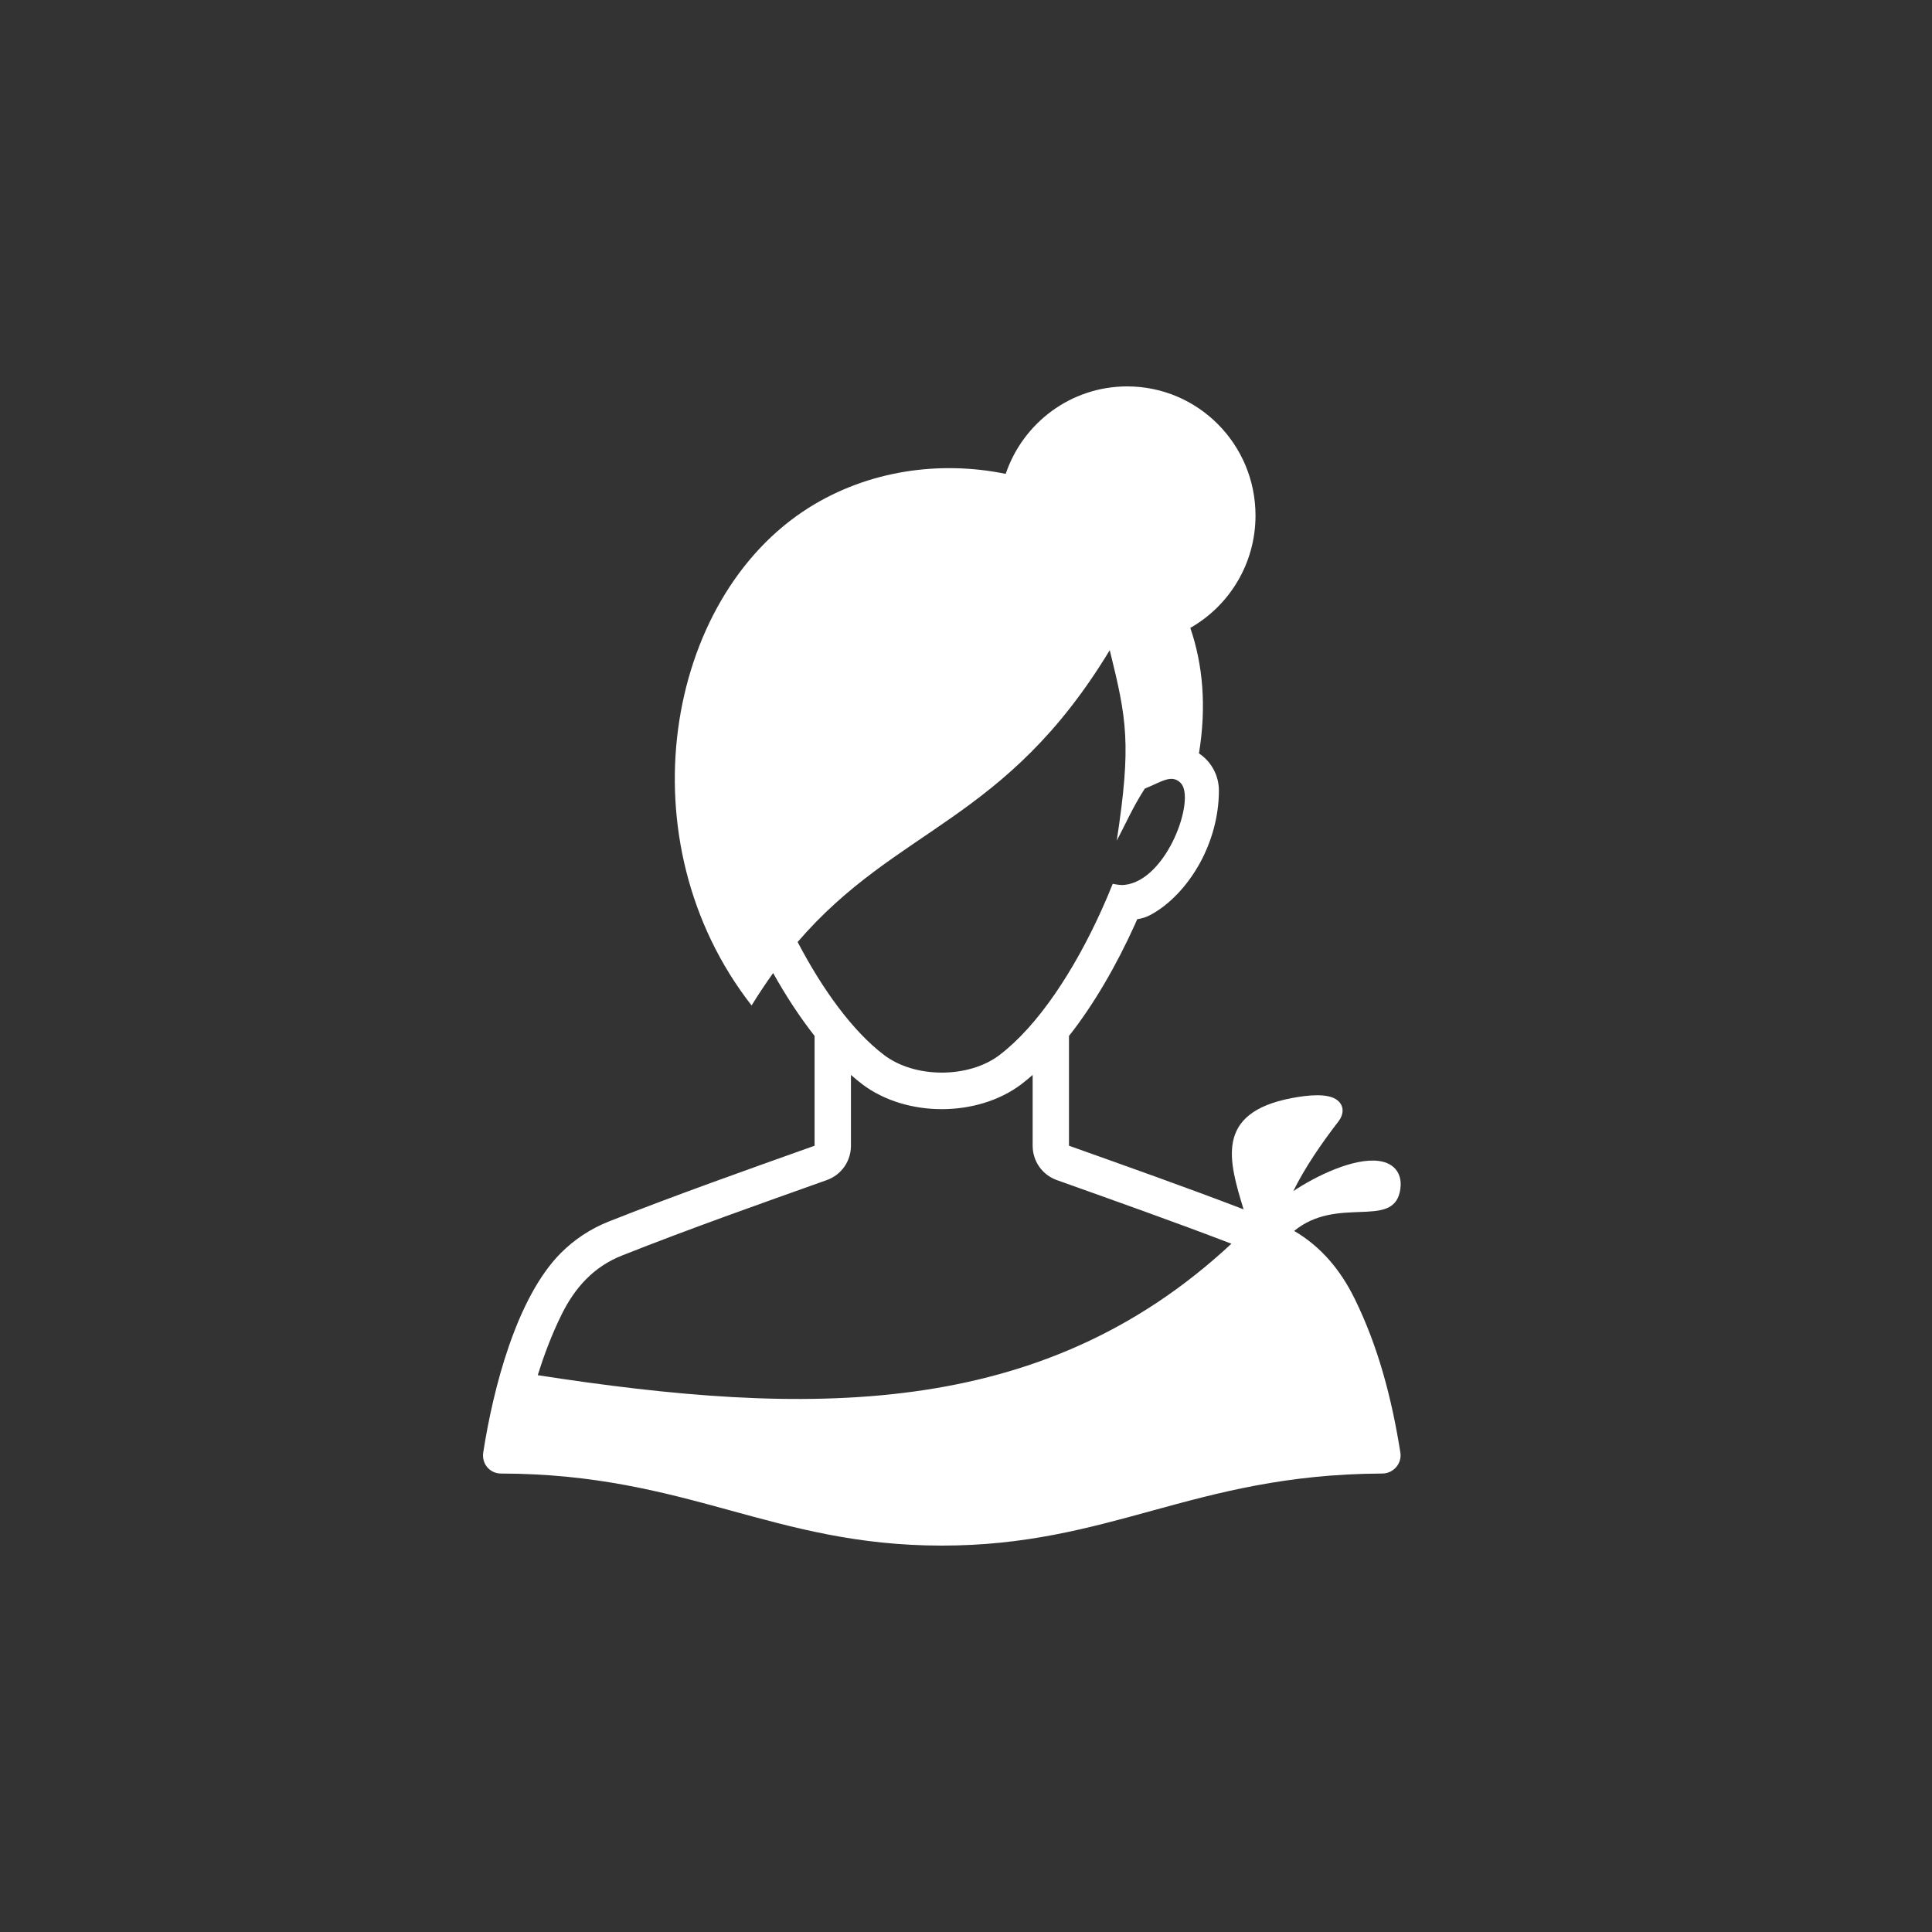 <svg width="40" height="40" viewBox="0 0 40 40" fill="none" xmlns="http://www.w3.org/2000/svg">
    <rect x="0" y="0" width="40" height="40" fill="#333333" stroke="none"/>
    <path d="M23.702 16.327C23.46 16.696 23.267 17.134 23.121 17.405C23.426 15.406 23.329 14.887 22.976 13.461C20.815 17.032 18.576 17.108 16.514 19.503C17.031 20.491 17.653 21.349 18.304 21.843C18.623 22.085 19.058 22.207 19.499 22.207C19.94 22.207 20.375 22.085 20.694 21.843C21.488 21.239 22.24 20.097 22.809 18.836C22.889 18.659 22.966 18.479 23.038 18.298C23.126 18.316 23.207 18.329 23.282 18.321C24.169 18.225 24.765 16.526 24.443 16.209C24.253 16.022 24.051 16.187 23.702 16.327ZM11.134 28.472C16.701 29.331 21.551 29.422 25.495 25.75C24.291 25.288 23.044 24.848 21.882 24.433C21.579 24.325 21.38 24.043 21.38 23.72V22.255C21.303 22.323 21.225 22.387 21.147 22.447C20.693 22.791 20.094 22.964 19.499 22.964C18.904 22.964 18.305 22.791 17.851 22.447C17.773 22.387 17.695 22.323 17.618 22.255V23.72C17.618 24.043 17.419 24.325 17.116 24.433C15.749 24.92 14.267 25.443 12.876 25.995C12.288 26.228 11.898 26.663 11.621 27.229C11.426 27.627 11.267 28.042 11.134 28.472ZM25.747 25.038C25.443 24.039 25.14 23.042 26.742 22.735C27.083 22.67 27.501 22.628 27.69 22.78C27.835 22.897 27.822 23.073 27.713 23.215C27.362 23.671 27.02 24.166 26.776 24.661C27.256 24.34 28.03 23.97 28.543 24.036C28.894 24.081 29.055 24.331 28.983 24.672C28.82 25.442 27.688 24.753 26.794 25.485C27.35 25.809 27.757 26.296 28.05 26.895C28.53 27.875 28.812 28.932 28.993 30.072C29.03 30.308 28.842 30.511 28.611 30.508C26.627 30.517 25.212 30.905 23.847 31.279C22.511 31.646 21.22 32 19.499 32C15.98 32 14.234 30.515 10.375 30.508C10.138 30.508 9.969 30.304 10.005 30.072C10.208 28.761 10.69 26.865 11.614 25.94C11.89 25.665 12.216 25.445 12.602 25.291C13.999 24.738 15.444 24.228 16.865 23.721L16.865 21.448C16.56 21.06 16.271 20.619 16.007 20.146C15.858 20.354 15.709 20.576 15.561 20.817C12.91 17.423 13.758 12.391 16.747 10.511C17.978 9.737 19.46 9.532 20.822 9.811C21.178 8.758 22.169 8 23.337 8C24.805 8 25.994 9.197 25.994 10.673C25.994 11.671 25.45 12.541 24.644 13C24.903 13.755 24.983 14.625 24.823 15.598C25.075 15.765 25.236 16.051 25.236 16.366C25.236 16.906 25.084 17.423 24.849 17.857C24.584 18.344 24.209 18.733 23.82 18.942C23.731 18.99 23.638 19.018 23.545 19.031C23.528 19.07 23.511 19.108 23.494 19.147C23.111 19.994 22.645 20.797 22.132 21.449L22.132 23.721C23.335 24.15 24.554 24.58 25.747 25.038Z" fill="white"/>
</svg>
